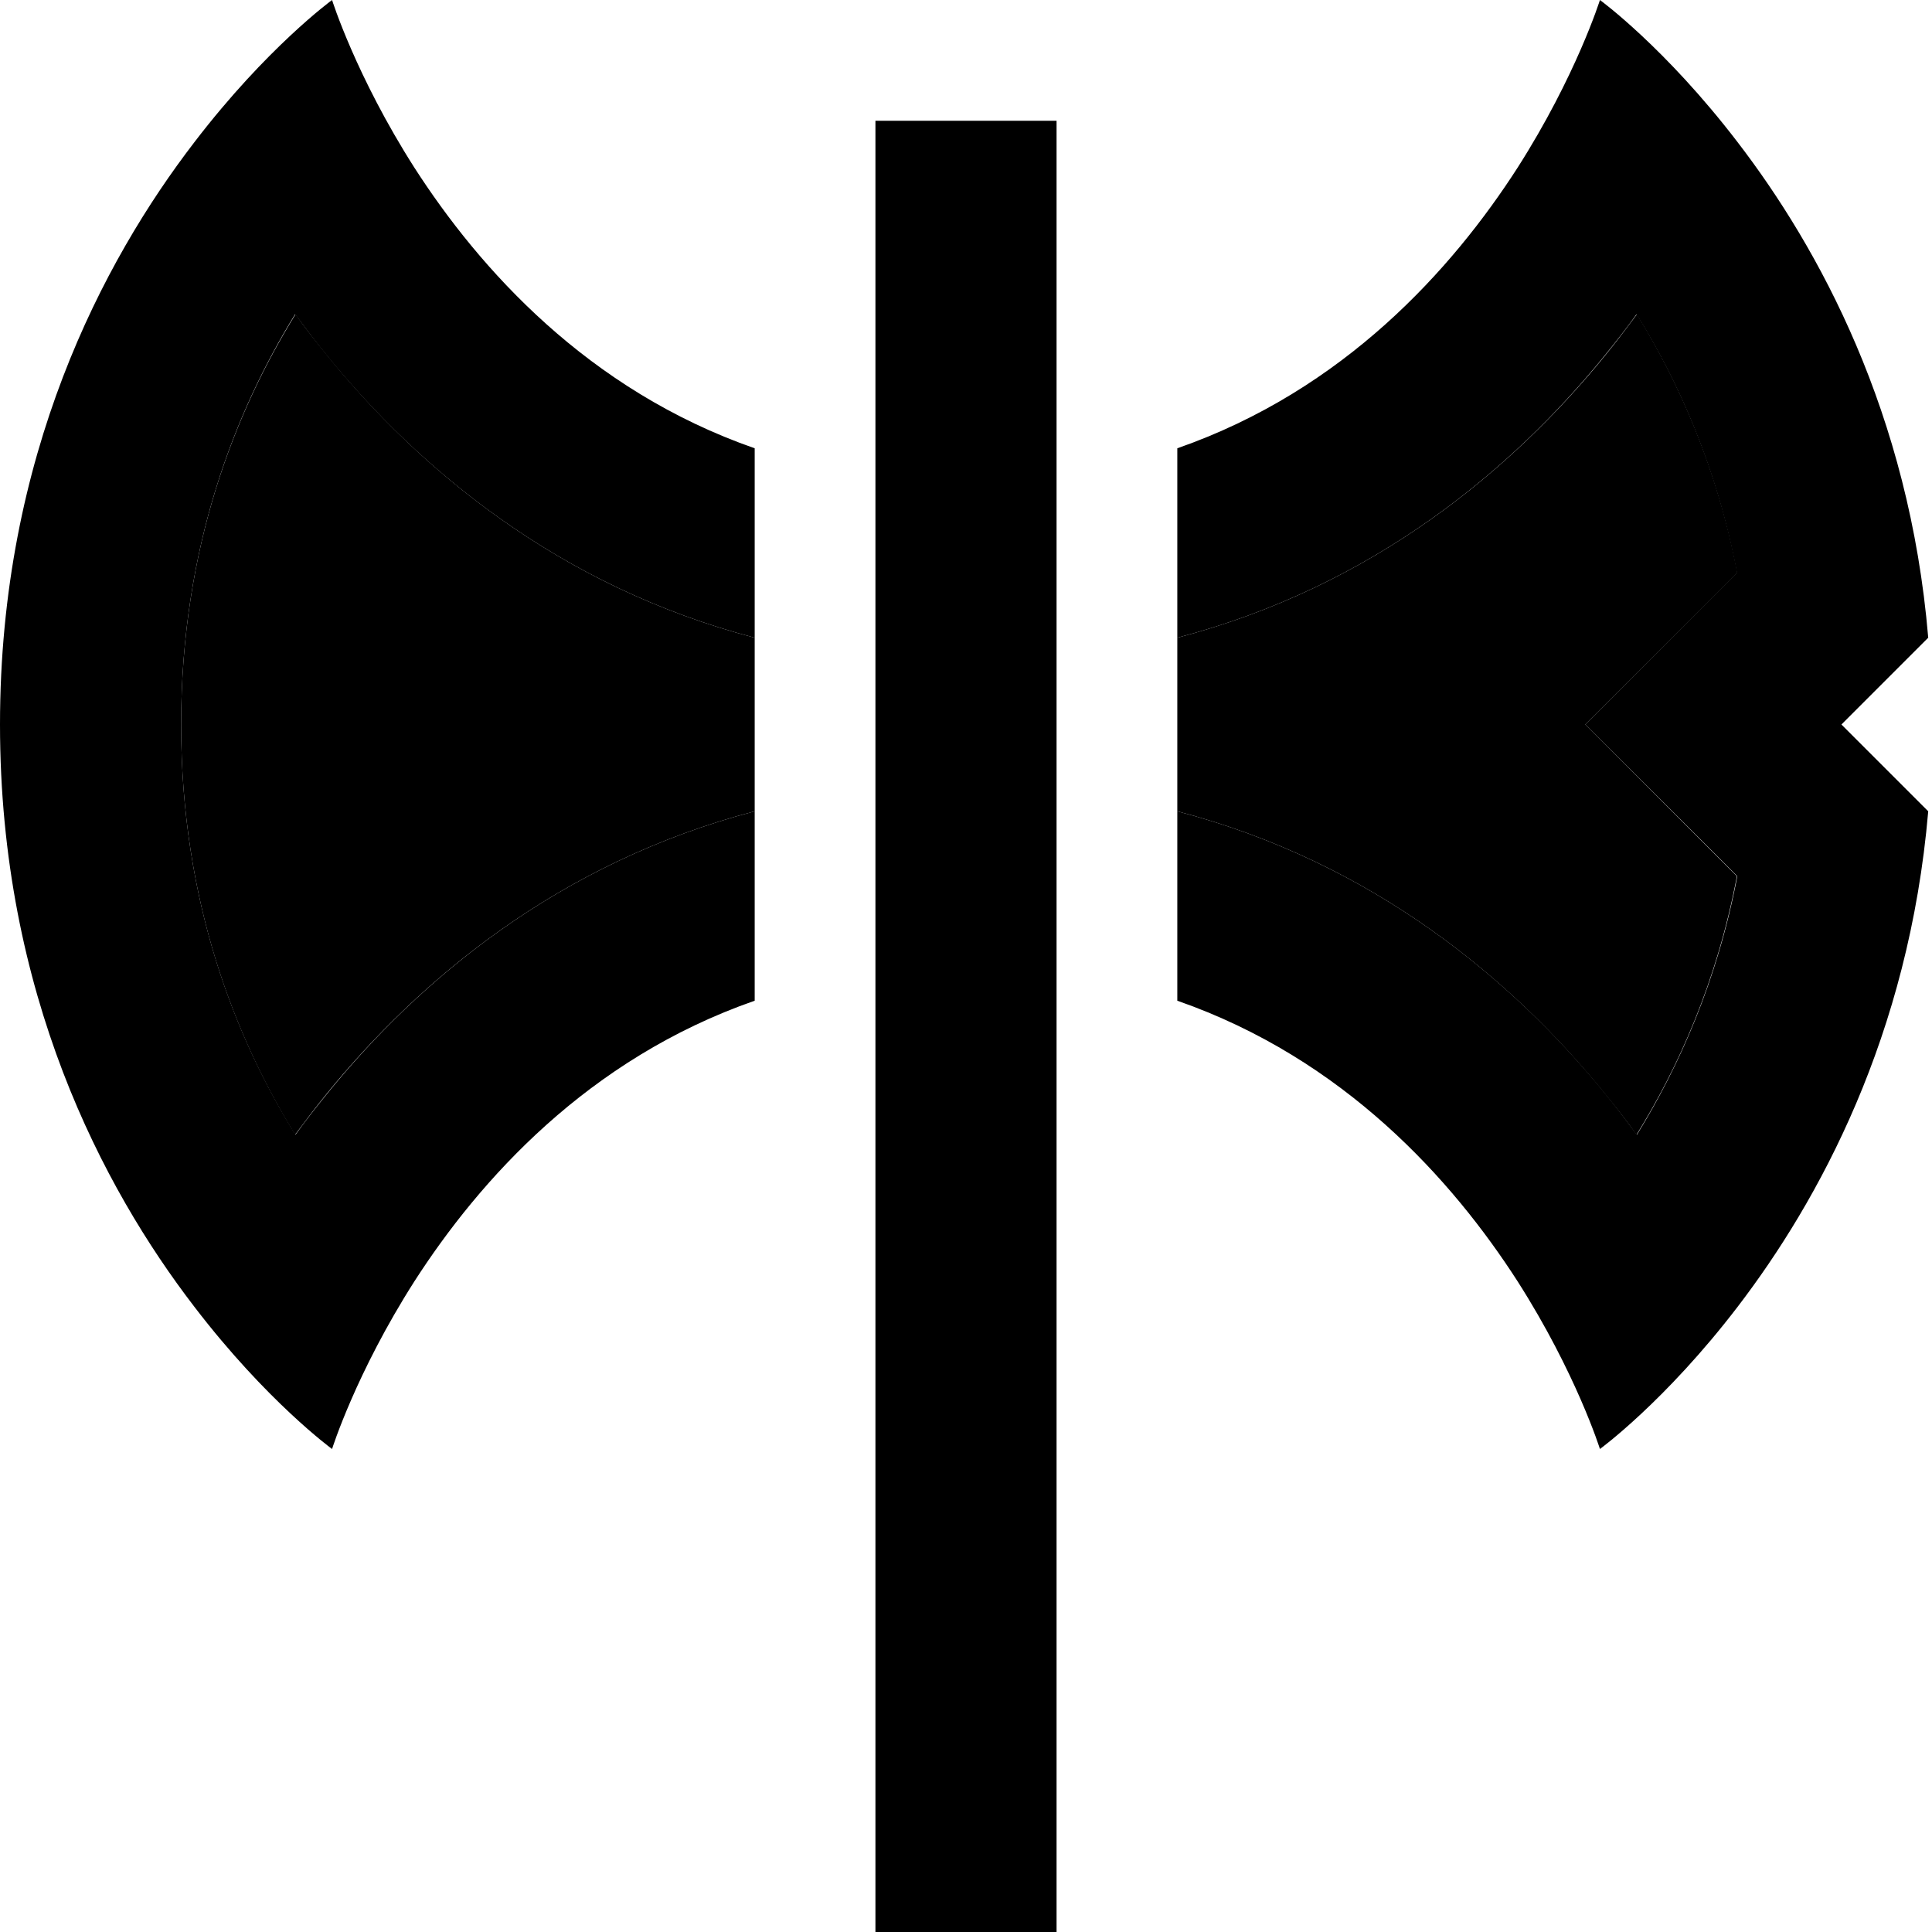 <svg xmlns="http://www.w3.org/2000/svg" viewBox="0 0 512 512"><path class="pr-icon-duotone-secondary" d="M48 192c0-47.2 14.5-83.2 30.3-108.7c2.6 3.6 5.5 7.3 8.5 11C111.1 124.2 148 155.4 200 169c0 15.3 0 30.7 0 46c-52 13.6-88.9 44.8-113.3 74.7c-3 3.7-5.8 7.4-8.5 11C62.5 275.2 48 239.2 48 192zm264-23c52-13.6 88.9-44.8 113.3-74.7c3-3.7 5.8-7.4 8.5-11c11 17.8 21.3 40.6 26.6 68.5l-6.3 6.3L420.1 192l33.9 33.9 6.3 6.3c-5.3 28-15.6 50.8-26.6 68.5c-2.6-3.6-5.5-7.3-8.5-11C400.9 259.8 364 228.6 312 215c0-15.3 0-30.7 0-46z"/><path class="pr-icon-duotone-primary" d="M511 215c-5.1 59.5-29 103.2-50.5 131.3C441.3 371.4 424 384 424 384s-6.3-20.1-21.8-44.4c-17.3-26.9-46-59-90.2-74.4l0-50.2c52 13.6 88.9 44.8 113.3 74.7c3 3.7 5.8 7.4 8.5 11c11-17.8 21.3-40.6 26.6-68.5l-6.3-6.3L420.1 192l33.9-33.9 6.3-6.3c-5.3-28-15.6-50.8-26.6-68.5c-2.6 3.6-5.5 7.3-8.5 11C400.9 124.2 364 155.4 312 169l0-50.2c44.2-15.4 72.9-47.5 90.2-74.4C417.7 20.1 424 0 424 0s17.3 12.6 36.5 37.7C482 65.7 506 109.5 511 169l-23 23 23 23zM109.8 44.4c17.3 26.9 46 59 90.2 74.4l0 50.2c-52-13.6-88.9-44.8-113.3-74.7c-3-3.7-5.8-7.4-8.5-11C62.5 108.8 48 144.8 48 192s14.5 83.2 30.3 108.7c2.6-3.6 5.5-7.3 8.5-11C111.1 259.8 148 228.6 200 215l0 50.2c-44.2 15.4-72.9 47.5-90.2 74.4C94.3 363.9 88 384 88 384s-17.3-12.6-36.5-37.7C27.3 314.8 0 263.3 0 192S27.3 69.2 51.5 37.7C70.7 12.6 88 0 88 0s6.3 20.1 21.8 44.4zM280 56l0 432 0 24-48 0 0-24 0-432 0-24 48 0 0 24z"/></svg>